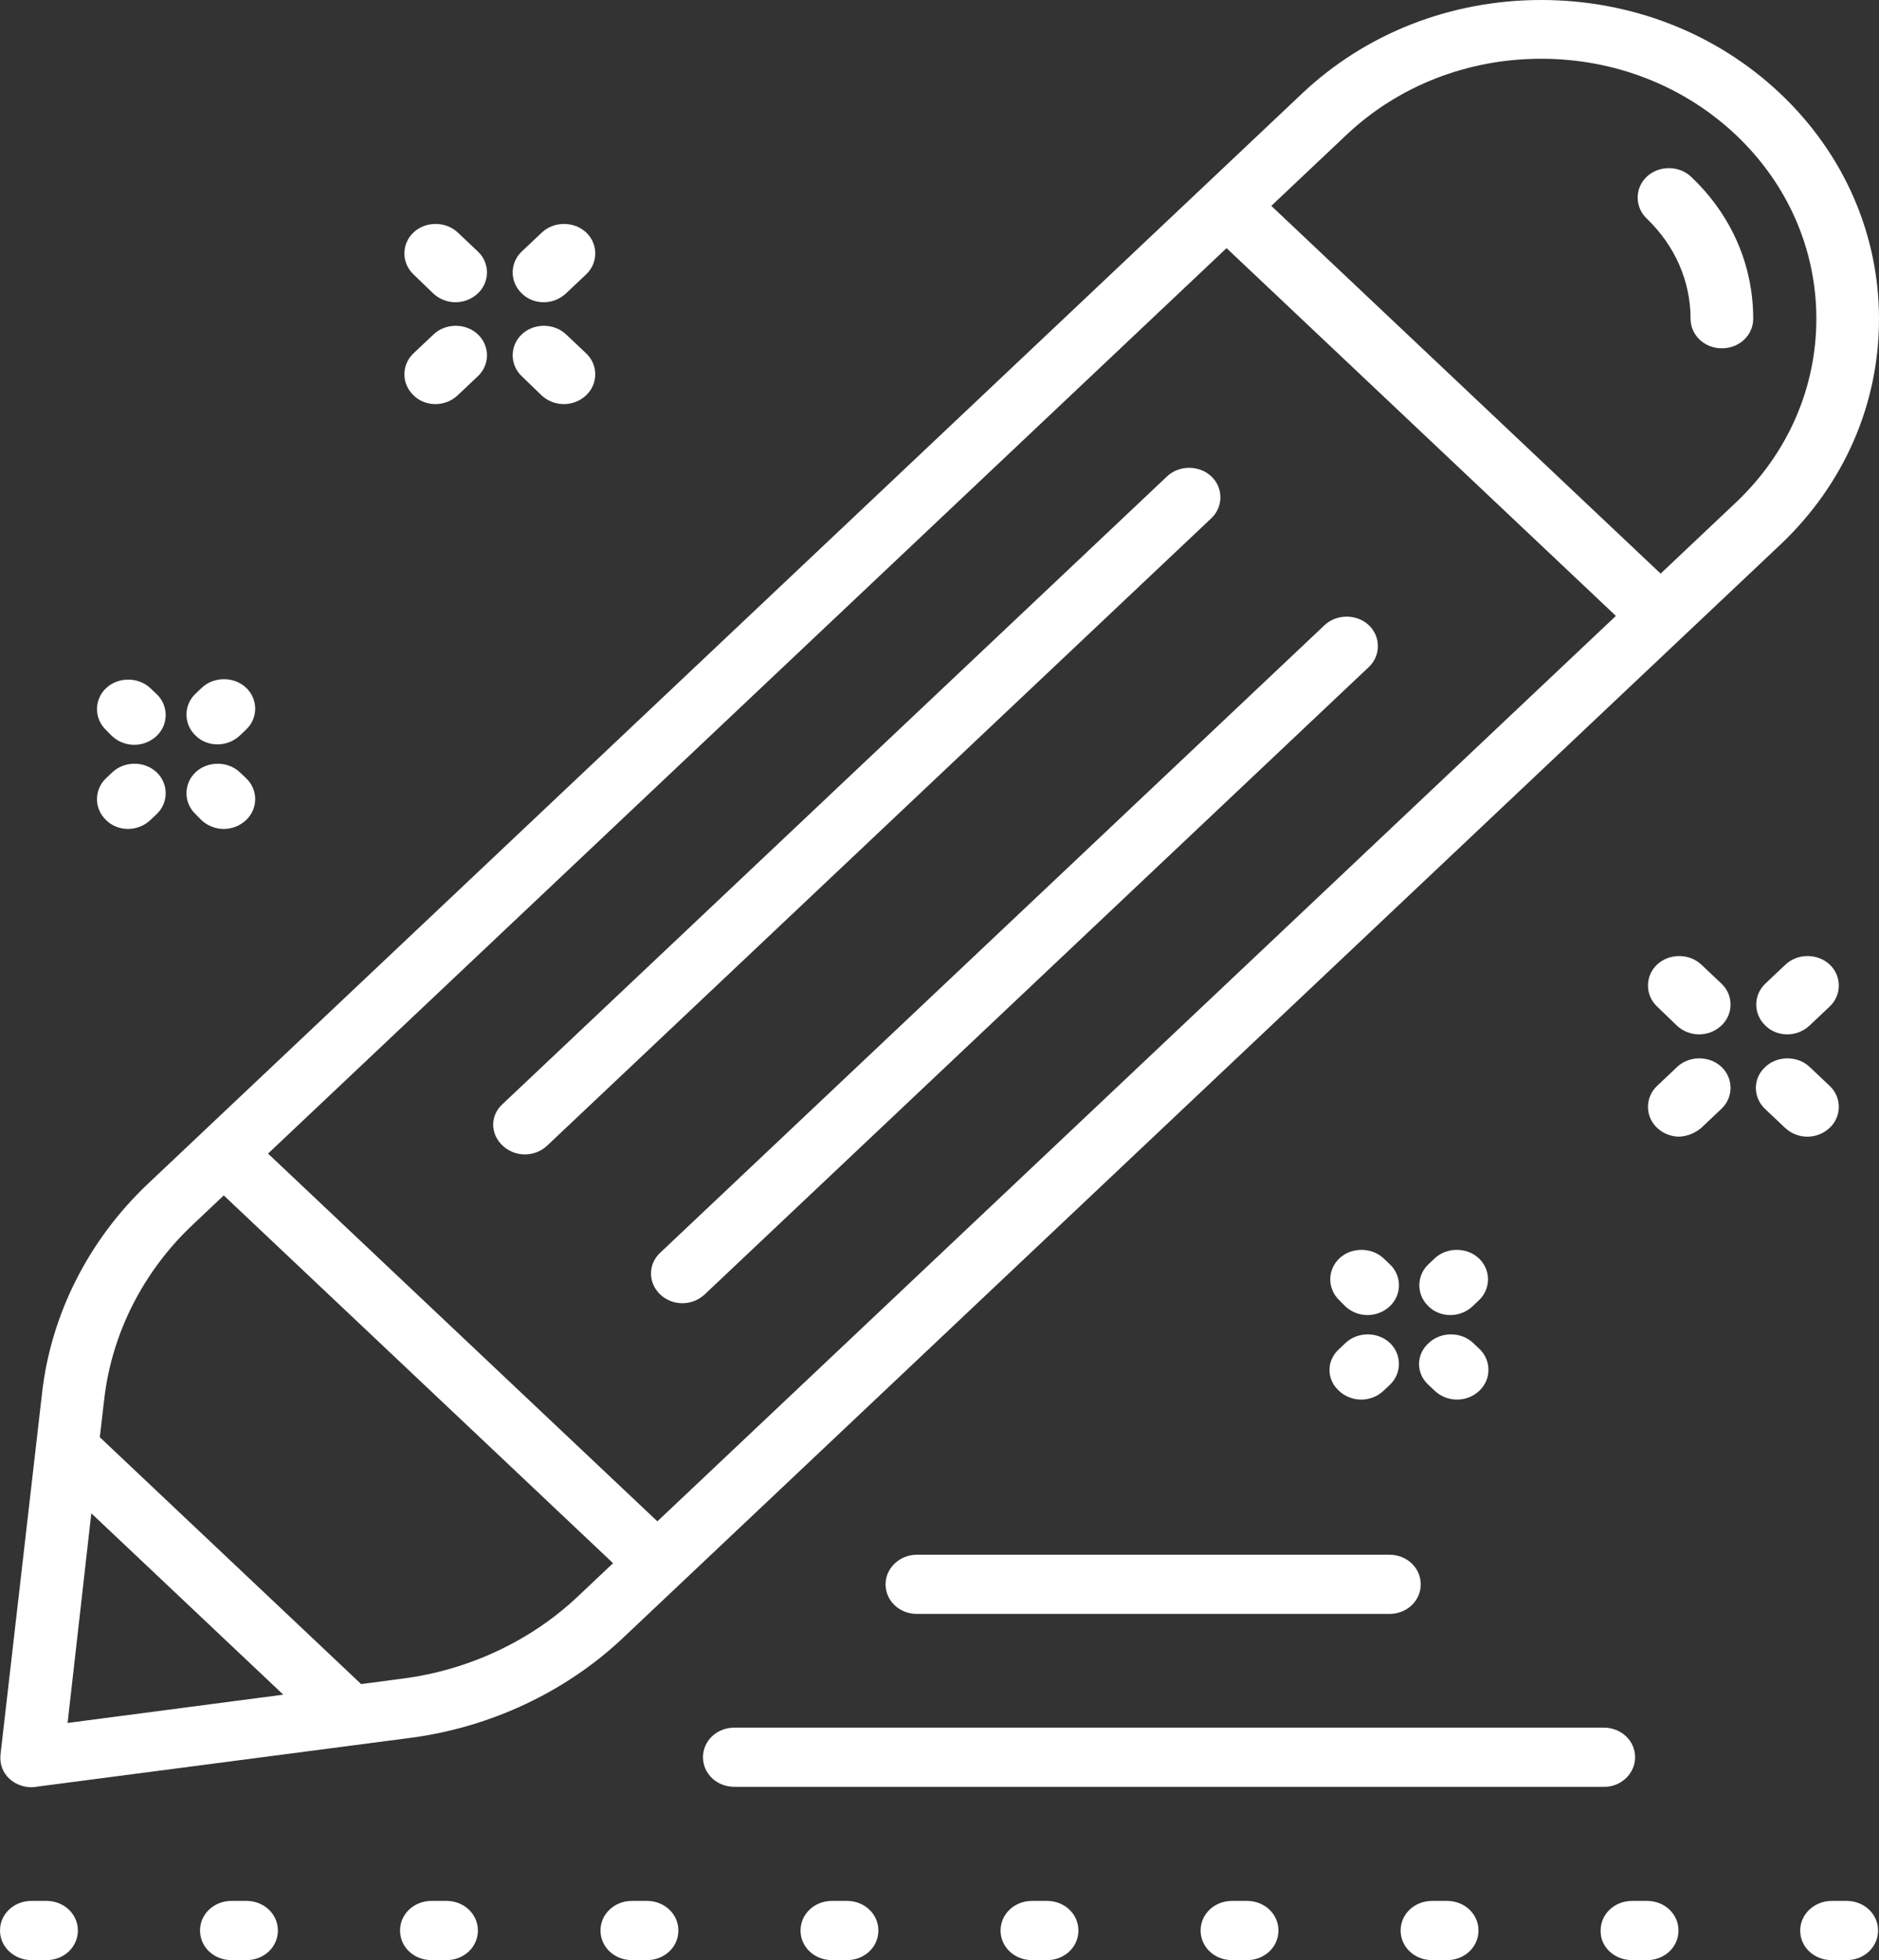 <svg width="70" height="73" viewBox="0 0 70 73" fill="none" xmlns="http://www.w3.org/2000/svg">
<rect x="0" y="0" width="70" height="73" fill="#333333" stroke="none"/>
<path fill-rule="evenodd" clip-rule="evenodd" d="M1.168 66.561H1.168C0.868 66.561 0.584 66.451 0.368 66.262C0.101 66.026 -0.016 65.695 0.018 65.349L1.568 51.873C1.901 48.945 3.302 46.174 5.519 44.08L48.512 3.479C50.879 1.244 54.046 0 57.414 0C60.764 0 63.932 1.228 66.316 3.479C68.683 5.715 70 8.706 70 11.886C70 15.05 68.7 18.041 66.316 20.293L62.681 23.725L23.173 61.035C21.056 63.019 18.272 64.326 15.321 64.719L1.335 66.546C1.268 66.561 1.218 66.561 1.168 66.561ZM10.553 63.114L3.402 56.36L2.518 64.168L10.553 63.114ZM60.198 22.938L45.694 9.241L9.986 42.963L24.49 56.659L60.198 22.938ZM57.414 2.188C54.68 2.188 52.096 3.196 50.162 5.022L47.361 7.667L61.865 21.363L64.665 18.718C66.599 16.892 67.666 14.452 67.666 11.87C67.666 9.288 66.599 6.848 64.665 5.022C62.731 3.196 60.148 2.188 57.414 2.188ZM8.336 44.521L7.169 45.623C5.335 47.355 4.169 49.653 3.885 52.093L3.718 53.526L13.454 62.72L15.004 62.515C17.455 62.2 19.772 61.114 21.522 59.461L22.839 58.218L8.336 44.521ZM64.147 12.972C63.497 12.972 62.98 12.484 62.98 11.87C62.98 10.469 62.397 9.147 61.347 8.139C60.897 7.714 60.897 7.006 61.347 6.581C61.797 6.156 62.547 6.156 62.997 6.581C64.498 7.998 65.314 9.871 65.314 11.87C65.314 12.484 64.798 12.972 64.147 12.972ZM18.721 42.663C18.954 42.884 19.255 42.994 19.555 42.994C19.855 42.994 20.155 42.884 20.388 42.663L45.127 19.301C45.577 18.876 45.577 18.167 45.127 17.742C44.677 17.317 43.927 17.317 43.477 17.742L18.738 41.105C18.254 41.53 18.254 42.223 18.721 42.663ZM25.422 48.536C25.122 48.536 24.822 48.425 24.588 48.205C24.138 47.764 24.138 47.072 24.605 46.646L49.344 23.284C49.794 22.859 50.544 22.859 50.994 23.284C51.444 23.709 51.444 24.417 50.994 24.842L26.256 48.205C26.022 48.425 25.722 48.536 25.422 48.536ZM8.619 70.796C7.968 70.796 7.452 71.284 7.452 71.898C7.452 72.512 7.968 73 8.619 73H9.185C9.836 73 10.352 72.512 10.352 71.898C10.352 71.284 9.836 70.796 9.185 70.796H8.619ZM22.371 71.898C22.371 71.284 22.888 70.796 23.538 70.796H24.105C24.755 70.796 25.272 71.284 25.272 71.898C25.272 72.512 24.755 73 24.105 73H23.538C22.888 73 22.371 72.512 22.371 71.898ZM1.167 73H1.734C2.384 73 2.901 72.512 2.901 71.898C2.901 71.284 2.384 70.796 1.734 70.796H1.167C0.517 70.796 0 71.284 0 71.898C0 72.512 0.533 73 1.167 73ZM61.364 73H60.797C60.147 73 59.613 72.512 59.63 71.898C59.63 71.284 60.147 70.796 60.797 70.796H61.364C62.014 70.796 62.53 71.284 62.53 71.898C62.53 72.512 62.014 73 61.364 73ZM67.064 71.898C67.064 72.512 67.581 73 68.231 73H68.798C69.448 73 69.965 72.512 69.965 71.898C69.965 71.284 69.448 70.796 68.798 70.796H68.231C67.598 70.796 67.064 71.284 67.064 71.898ZM52.179 71.898C52.179 71.284 52.696 70.796 53.346 70.796H53.912C54.563 70.796 55.079 71.284 55.079 71.898C55.079 72.512 54.563 73 53.912 73H53.346C52.696 73 52.179 72.512 52.179 71.898ZM45.894 70.796C45.243 70.796 44.727 71.284 44.727 71.898C44.727 72.512 45.243 73 45.894 73H46.46C47.11 73 47.627 72.512 47.627 71.898C47.627 71.284 47.11 70.796 46.46 70.796H45.894ZM29.823 71.898C29.823 71.284 30.34 70.796 30.99 70.796H31.556C32.207 70.796 32.723 71.284 32.723 71.898C32.723 72.512 32.207 73 31.556 73H30.99C30.34 73 29.823 72.512 29.823 71.898ZM16.07 70.796C15.42 70.796 14.903 71.284 14.903 71.898C14.903 72.512 15.42 73 16.07 73H16.637C17.287 73 17.803 72.512 17.803 71.898C17.803 71.284 17.287 70.796 16.637 70.796H16.07ZM37.275 71.898C37.275 71.284 37.792 70.796 38.442 70.796H39.009C39.659 70.796 40.175 71.284 40.175 71.898C40.175 72.512 39.659 73 39.009 73H38.442C37.792 73 37.275 72.512 37.275 71.898ZM60.914 65.444C60.914 64.83 60.397 64.342 59.747 64.342H27.356C26.706 64.342 26.189 64.83 26.189 65.444C26.189 66.058 26.706 66.546 27.356 66.546H59.747C60.38 66.561 60.914 66.058 60.914 65.444ZM34.158 60.107C33.508 60.107 32.991 59.619 32.991 59.005C32.991 58.391 33.524 57.903 34.158 57.903H51.761C52.412 57.903 52.928 58.391 52.928 59.005C52.928 59.619 52.412 60.107 51.761 60.107H34.158ZM63.382 42.002L64.132 41.294C64.582 40.869 64.582 40.16 64.132 39.735C63.682 39.31 62.931 39.31 62.481 39.735L61.731 40.444C61.281 40.869 61.281 41.577 61.731 42.002C61.965 42.222 62.265 42.333 62.565 42.333C62.848 42.317 63.148 42.207 63.382 42.002ZM67.415 38.192C67.182 38.413 66.882 38.523 66.582 38.523C66.282 38.523 65.981 38.413 65.765 38.192C65.315 37.767 65.315 37.059 65.765 36.634L66.515 35.925C66.965 35.5 67.715 35.5 68.165 35.925C68.615 36.35 68.615 37.059 68.165 37.484L67.415 38.192ZM65.748 41.294L66.498 42.002C66.732 42.222 67.032 42.333 67.332 42.333C67.632 42.333 67.932 42.222 68.165 42.002C68.615 41.577 68.615 40.869 68.165 40.444L67.415 39.735C66.965 39.31 66.215 39.31 65.765 39.735C65.298 40.16 65.298 40.853 65.748 41.294ZM63.298 38.523C62.998 38.523 62.698 38.413 62.465 38.192L61.731 37.484C61.281 37.059 61.281 36.35 61.731 35.925C62.181 35.5 62.931 35.5 63.382 35.925L64.132 36.634C64.582 37.059 64.582 37.767 64.132 38.192C63.898 38.413 63.598 38.523 63.298 38.523ZM50.112 48.646C50.345 48.866 50.645 48.977 50.945 48.977C51.245 48.977 51.546 48.866 51.779 48.646C52.229 48.221 52.229 47.512 51.779 47.087L51.546 46.867C51.096 46.442 50.345 46.442 49.895 46.867C49.445 47.292 49.445 48 49.895 48.425L50.112 48.646ZM53.446 51.794L53.213 51.574C52.746 51.149 52.746 50.44 53.229 50.015C53.679 49.59 54.43 49.59 54.88 50.015L55.113 50.236C55.563 50.661 55.563 51.369 55.113 51.794C54.88 52.015 54.58 52.125 54.28 52.125C53.98 52.125 53.679 52.015 53.446 51.794ZM49.877 51.794C50.111 52.015 50.411 52.125 50.711 52.125C51.011 52.125 51.311 52.015 51.544 51.794L51.778 51.574C52.228 51.149 52.228 50.44 51.778 50.015C51.328 49.59 50.578 49.59 50.127 50.015L49.894 50.236C49.41 50.661 49.41 51.369 49.877 51.794ZM54.863 48.646C54.63 48.866 54.33 48.977 54.029 48.977C53.729 48.977 53.429 48.866 53.213 48.646C52.763 48.221 52.763 47.512 53.213 47.087L53.446 46.867C53.896 46.442 54.646 46.442 55.096 46.867C55.546 47.292 55.546 48 55.096 48.425L54.863 48.646ZM4.168 27.409C4.401 27.629 4.702 27.739 5.002 27.739C5.302 27.739 5.602 27.629 5.835 27.409C6.285 26.983 6.285 26.275 5.835 25.85L5.602 25.63C5.152 25.204 4.401 25.204 3.951 25.63C3.501 26.055 3.501 26.763 3.951 27.188L4.168 27.409ZM8.335 30.872C8.035 30.872 7.735 30.762 7.502 30.541L7.285 30.321C6.835 29.896 6.835 29.188 7.285 28.762C7.735 28.337 8.485 28.337 8.935 28.762L9.169 28.983C9.619 29.408 9.619 30.116 9.169 30.541C8.935 30.762 8.635 30.872 8.335 30.872ZM4.768 30.872C5.068 30.872 5.368 30.762 5.602 30.541L5.835 30.321C6.285 29.896 6.285 29.188 5.835 28.762C5.385 28.337 4.635 28.337 4.185 28.762L3.951 28.983C3.501 29.408 3.501 30.116 3.951 30.541C4.168 30.762 4.468 30.872 4.768 30.872ZM8.935 27.393C8.702 27.613 8.402 27.723 8.102 27.723C7.802 27.723 7.502 27.613 7.285 27.393C6.835 26.968 6.835 26.259 7.285 25.834L7.518 25.614C7.968 25.189 8.719 25.189 9.169 25.614C9.619 26.039 9.619 26.747 9.169 27.172L8.935 27.393ZM16.22 15.05C16.52 15.05 16.82 14.94 17.053 14.72L17.803 14.011C18.254 13.586 18.254 12.878 17.803 12.453C17.353 12.027 16.603 12.027 16.153 12.453L15.403 13.161C14.953 13.586 14.953 14.294 15.403 14.72C15.62 14.94 15.92 15.05 16.22 15.05ZM21.087 10.926C20.854 11.146 20.554 11.256 20.254 11.256C19.954 11.256 19.654 11.146 19.437 10.926C18.987 10.501 18.987 9.792 19.437 9.367L20.187 8.659C20.637 8.234 21.388 8.234 21.838 8.659C22.288 9.084 22.288 9.792 21.838 10.217L21.087 10.926ZM20.171 14.72C20.404 14.94 20.704 15.05 21.004 15.05C21.304 15.05 21.604 14.94 21.838 14.72C22.288 14.294 22.288 13.586 21.838 13.161L21.087 12.453C20.637 12.027 19.887 12.027 19.437 12.453C18.987 12.878 18.987 13.586 19.437 14.011L20.171 14.72ZM16.97 11.256C16.67 11.256 16.37 11.146 16.137 10.926L15.403 10.217C14.953 9.792 14.953 9.084 15.403 8.659C15.853 8.234 16.603 8.234 17.053 8.659L17.803 9.367C18.254 9.792 18.254 10.501 17.803 10.926C17.57 11.146 17.27 11.256 16.97 11.256Z" fill="white"/>
</svg>
